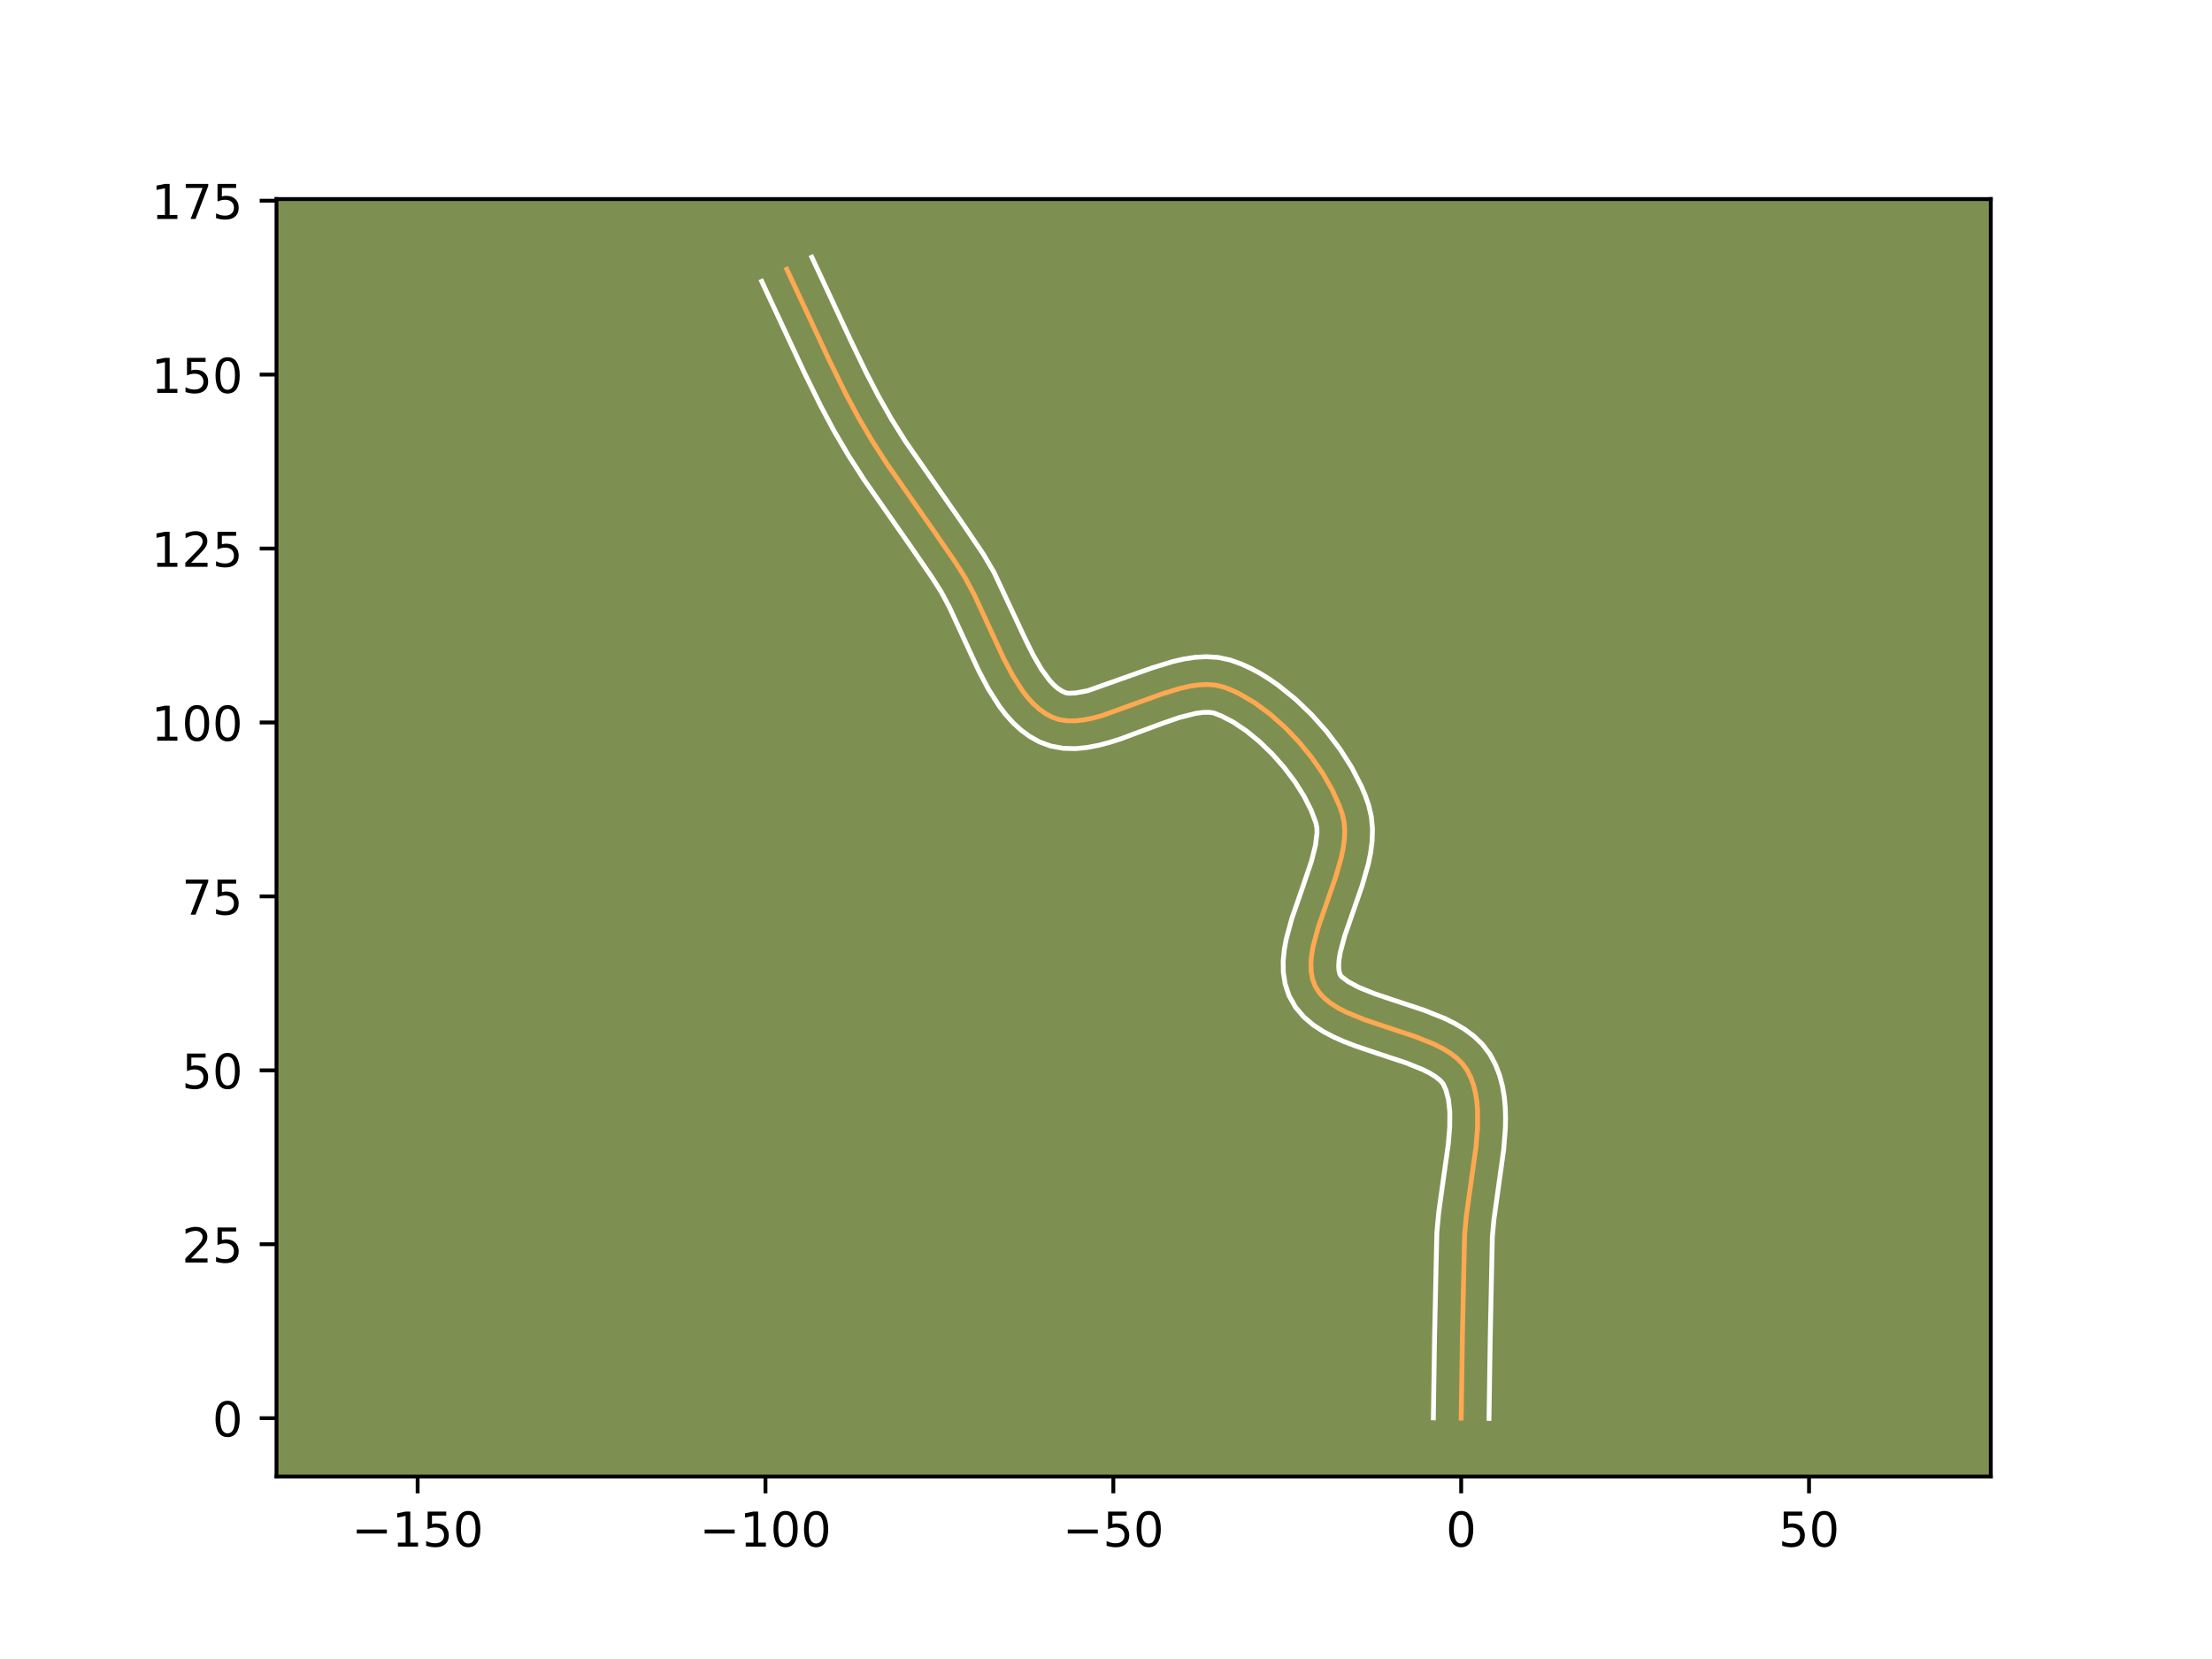 <?xml version="1.0" encoding="utf-8" standalone="no"?>
<!DOCTYPE svg PUBLIC "-//W3C//DTD SVG 1.1//EN"
  "http://www.w3.org/Graphics/SVG/1.1/DTD/svg11.dtd">
<!-- Created with matplotlib (https://matplotlib.org/) -->
<svg height="345.6pt" version="1.1" viewBox="0 0 460.8 345.6" width="460.8pt" xmlns="http://www.w3.org/2000/svg" xmlns:xlink="http://www.w3.org/1999/xlink">
 <defs>
  <style type="text/css">*{stroke-linecap:butt;stroke-linejoin:round;}</style>
 </defs>
 <g id="figure_1">
  <g id="patch_1">
   <path d="M 0 345.6 
L 460.8 345.6 
L 460.8 0 
L 0 0 
z
" style="fill:#ffffff;"/>
  </g>
  <g id="axes_1">
   <g id="patch_2">
    <path d="M 57.6 307.584 
L 414.72 307.584 
L 414.72 41.472 
L 57.6 41.472 
z
" style="fill:#7d9051;"/>
   </g>
   <g id="matplotlib.axis_1">
    <g id="xtick_1">
     <g id="line2d_1">
      <defs>
       <path d="M 0 0 
L 0 3.5 
" id="m5252101246" style="stroke:#000000;stroke-width:0.8;"/>
      </defs>
      <g>
       <use style="stroke:#000000;stroke-width:0.8;" x="86.999" xlink:href="#m5252101246" y="307.584"/>
      </g>
     </g>
     <g id="text_1">
      <!-- −150 -->
      <g transform="translate(73.265 322.182)scale(0.1 -0.1)">
       <defs>
        <path d="M 10.594 35.5 
L 73.188 35.5 
L 73.188 27.203 
L 10.594 27.203 
z
" id="DejaVuSans-8722"/>
        <path d="M 12.406 8.297 
L 28.516 8.297 
L 28.516 63.922 
L 10.984 60.406 
L 10.984 69.391 
L 28.422 72.906 
L 38.281 72.906 
L 38.281 8.297 
L 54.391 8.297 
L 54.391 0 
L 12.406 0 
z
" id="DejaVuSans-49"/>
        <path d="M 10.797 72.906 
L 49.516 72.906 
L 49.516 64.594 
L 19.828 64.594 
L 19.828 46.734 
Q 21.969 47.469 24.109 47.828 
Q 26.266 48.188 28.422 48.188 
Q 40.625 48.188 47.75 41.5 
Q 54.891 34.812 54.891 23.391 
Q 54.891 11.625 47.562 5.094 
Q 40.234 -1.422 26.906 -1.422 
Q 22.312 -1.422 17.547 -0.641 
Q 12.797 0.141 7.719 1.703 
L 7.719 11.625 
Q 12.109 9.234 16.797 8.062 
Q 21.484 6.891 26.703 6.891 
Q 35.156 6.891 40.078 11.328 
Q 45.016 15.766 45.016 23.391 
Q 45.016 31 40.078 35.438 
Q 35.156 39.891 26.703 39.891 
Q 22.75 39.891 18.812 39.016 
Q 14.891 38.141 10.797 36.281 
z
" id="DejaVuSans-53"/>
        <path d="M 31.781 66.406 
Q 24.172 66.406 20.328 58.906 
Q 16.5 51.422 16.5 36.375 
Q 16.5 21.391 20.328 13.891 
Q 24.172 6.391 31.781 6.391 
Q 39.453 6.391 43.281 13.891 
Q 47.125 21.391 47.125 36.375 
Q 47.125 51.422 43.281 58.906 
Q 39.453 66.406 31.781 66.406 
z
M 31.781 74.219 
Q 44.047 74.219 50.516 64.516 
Q 56.984 54.828 56.984 36.375 
Q 56.984 17.969 50.516 8.266 
Q 44.047 -1.422 31.781 -1.422 
Q 19.531 -1.422 13.062 8.266 
Q 6.594 17.969 6.594 36.375 
Q 6.594 54.828 13.062 64.516 
Q 19.531 74.219 31.781 74.219 
z
" id="DejaVuSans-48"/>
       </defs>
       <use xlink:href="#DejaVuSans-8722"/>
       <use x="83.789" xlink:href="#DejaVuSans-49"/>
       <use x="147.412" xlink:href="#DejaVuSans-53"/>
       <use x="211.035" xlink:href="#DejaVuSans-48"/>
      </g>
     </g>
    </g>
    <g id="xtick_2">
     <g id="line2d_2">
      <g>
       <use style="stroke:#000000;stroke-width:0.8;" x="159.463" xlink:href="#m5252101246" y="307.584"/>
      </g>
     </g>
     <g id="text_2">
      <!-- −100 -->
      <g transform="translate(145.729 322.182)scale(0.1 -0.1)">
       <use xlink:href="#DejaVuSans-8722"/>
       <use x="83.789" xlink:href="#DejaVuSans-49"/>
       <use x="147.412" xlink:href="#DejaVuSans-48"/>
       <use x="211.035" xlink:href="#DejaVuSans-48"/>
      </g>
     </g>
    </g>
    <g id="xtick_3">
     <g id="line2d_3">
      <g>
       <use style="stroke:#000000;stroke-width:0.8;" x="231.927" xlink:href="#m5252101246" y="307.584"/>
      </g>
     </g>
     <g id="text_3">
      <!-- −50 -->
      <g transform="translate(221.375 322.182)scale(0.1 -0.1)">
       <use xlink:href="#DejaVuSans-8722"/>
       <use x="83.789" xlink:href="#DejaVuSans-53"/>
       <use x="147.412" xlink:href="#DejaVuSans-48"/>
      </g>
     </g>
    </g>
    <g id="xtick_4">
     <g id="line2d_4">
      <g>
       <use style="stroke:#000000;stroke-width:0.8;" x="304.391" xlink:href="#m5252101246" y="307.584"/>
      </g>
     </g>
     <g id="text_4">
      <!-- 0 -->
      <g transform="translate(301.21 322.182)scale(0.1 -0.1)">
       <use xlink:href="#DejaVuSans-48"/>
      </g>
     </g>
    </g>
    <g id="xtick_5">
     <g id="line2d_5">
      <g>
       <use style="stroke:#000000;stroke-width:0.8;" x="376.855" xlink:href="#m5252101246" y="307.584"/>
      </g>
     </g>
     <g id="text_5">
      <!-- 50 -->
      <g transform="translate(370.493 322.182)scale(0.1 -0.1)">
       <use xlink:href="#DejaVuSans-53"/>
       <use x="63.623" xlink:href="#DejaVuSans-48"/>
      </g>
     </g>
    </g>
   </g>
   <g id="matplotlib.axis_2">
    <g id="ytick_1">
     <g id="line2d_6">
      <defs>
       <path d="M 0 0 
L -3.5 0 
" id="mb0c5d62919" style="stroke:#000000;stroke-width:0.8;"/>
      </defs>
      <g>
       <use style="stroke:#000000;stroke-width:0.8;" x="57.6" xlink:href="#mb0c5d62919" y="295.432"/>
      </g>
     </g>
     <g id="text_6">
      <!-- 0 -->
      <g transform="translate(44.237 299.231)scale(0.1 -0.1)">
       <use xlink:href="#DejaVuSans-48"/>
      </g>
     </g>
    </g>
    <g id="ytick_2">
     <g id="line2d_7">
      <g>
       <use style="stroke:#000000;stroke-width:0.8;" x="57.6" xlink:href="#mb0c5d62919" y="259.2"/>
      </g>
     </g>
     <g id="text_7">
      <!-- 25 -->
      <g transform="translate(37.875 262.999)scale(0.1 -0.1)">
       <defs>
        <path d="M 19.188 8.297 
L 53.609 8.297 
L 53.609 0 
L 7.328 0 
L 7.328 8.297 
Q 12.938 14.109 22.625 23.891 
Q 32.328 33.688 34.812 36.531 
Q 39.547 41.844 41.422 45.531 
Q 43.312 49.219 43.312 52.781 
Q 43.312 58.594 39.234 62.25 
Q 35.156 65.922 28.609 65.922 
Q 23.969 65.922 18.812 64.312 
Q 13.672 62.703 7.812 59.422 
L 7.812 69.391 
Q 13.766 71.781 18.938 73 
Q 24.125 74.219 28.422 74.219 
Q 39.75 74.219 46.484 68.547 
Q 53.219 62.891 53.219 53.422 
Q 53.219 48.922 51.531 44.891 
Q 49.859 40.875 45.406 35.406 
Q 44.188 33.984 37.641 27.219 
Q 31.109 20.453 19.188 8.297 
z
" id="DejaVuSans-50"/>
       </defs>
       <use xlink:href="#DejaVuSans-50"/>
       <use x="63.623" xlink:href="#DejaVuSans-53"/>
      </g>
     </g>
    </g>
    <g id="ytick_3">
     <g id="line2d_8">
      <g>
       <use style="stroke:#000000;stroke-width:0.8;" x="57.6" xlink:href="#mb0c5d62919" y="222.968"/>
      </g>
     </g>
     <g id="text_8">
      <!-- 50 -->
      <g transform="translate(37.875 226.767)scale(0.1 -0.1)">
       <use xlink:href="#DejaVuSans-53"/>
       <use x="63.623" xlink:href="#DejaVuSans-48"/>
      </g>
     </g>
    </g>
    <g id="ytick_4">
     <g id="line2d_9">
      <g>
       <use style="stroke:#000000;stroke-width:0.8;" x="57.6" xlink:href="#mb0c5d62919" y="186.736"/>
      </g>
     </g>
     <g id="text_9">
      <!-- 75 -->
      <g transform="translate(37.875 190.535)scale(0.1 -0.1)">
       <defs>
        <path d="M 8.203 72.906 
L 55.078 72.906 
L 55.078 68.703 
L 28.609 0 
L 18.312 0 
L 43.219 64.594 
L 8.203 64.594 
z
" id="DejaVuSans-55"/>
       </defs>
       <use xlink:href="#DejaVuSans-55"/>
       <use x="63.623" xlink:href="#DejaVuSans-53"/>
      </g>
     </g>
    </g>
    <g id="ytick_5">
     <g id="line2d_10">
      <g>
       <use style="stroke:#000000;stroke-width:0.8;" x="57.6" xlink:href="#mb0c5d62919" y="150.504"/>
      </g>
     </g>
     <g id="text_10">
      <!-- 100 -->
      <g transform="translate(31.512 154.303)scale(0.1 -0.1)">
       <use xlink:href="#DejaVuSans-49"/>
       <use x="63.623" xlink:href="#DejaVuSans-48"/>
       <use x="127.246" xlink:href="#DejaVuSans-48"/>
      </g>
     </g>
    </g>
    <g id="ytick_6">
     <g id="line2d_11">
      <g>
       <use style="stroke:#000000;stroke-width:0.8;" x="57.6" xlink:href="#mb0c5d62919" y="114.272"/>
      </g>
     </g>
     <g id="text_11">
      <!-- 125 -->
      <g transform="translate(31.512 118.071)scale(0.1 -0.1)">
       <use xlink:href="#DejaVuSans-49"/>
       <use x="63.623" xlink:href="#DejaVuSans-50"/>
       <use x="127.246" xlink:href="#DejaVuSans-53"/>
      </g>
     </g>
    </g>
    <g id="ytick_7">
     <g id="line2d_12">
      <g>
       <use style="stroke:#000000;stroke-width:0.8;" x="57.6" xlink:href="#mb0c5d62919" y="78.04"/>
      </g>
     </g>
     <g id="text_12">
      <!-- 150 -->
      <g transform="translate(31.512 81.839)scale(0.1 -0.1)">
       <use xlink:href="#DejaVuSans-49"/>
       <use x="63.623" xlink:href="#DejaVuSans-53"/>
       <use x="127.246" xlink:href="#DejaVuSans-48"/>
      </g>
     </g>
    </g>
    <g id="ytick_8">
     <g id="line2d_13">
      <g>
       <use style="stroke:#000000;stroke-width:0.8;" x="57.6" xlink:href="#mb0c5d62919" y="41.808"/>
      </g>
     </g>
     <g id="text_13">
      <!-- 175 -->
      <g transform="translate(31.512 45.607)scale(0.1 -0.1)">
       <use xlink:href="#DejaVuSans-49"/>
       <use x="63.623" xlink:href="#DejaVuSans-55"/>
       <use x="127.246" xlink:href="#DejaVuSans-53"/>
      </g>
     </g>
    </g>
   </g>
   <g id="line2d_14">
    <path clip-path="url(#p087f7b5df0)" d="M 304.391 295.432 
L 304.649 278.272 
L 305.099 257.275 
L 305.463 253.29 
L 306.326 247.129 
L 307.477 238.915 
L 307.798 234.955 
L 307.798 231.179 
L 307.643 229.381 
L 307.365 227.654 
L 306.951 226.006 
L 306.386 224.445 
L 305.656 222.979 
L 304.702 221.638 
L 303.497 220.434 
L 302.07 219.352 
L 300.451 218.376 
L 298.672 217.488 
L 294.754 215.917 
L 288.435 213.828 
L 284.282 212.424 
L 280.462 210.862 
L 278.752 209.98 
L 277.218 209.011 
L 275.888 207.938 
L 274.794 206.744 
L 273.966 205.413 
L 273.422 203.948 
L 273.14 202.368 
L 273.089 200.686 
L 273.24 198.912 
L 273.564 197.061 
L 274.612 193.17 
L 276.737 187.045 
L 278.177 182.91 
L 279.36 178.846 
L 279.781 176.871 
L 280.048 174.949 
L 280.133 173.093 
L 280.005 171.316 
L 279.634 169.627 
L 279.066 167.97 
L 277.549 164.579 
L 275.582 161.154 
L 273.233 157.777 
L 270.57 154.53 
L 267.662 151.496 
L 264.575 148.756 
L 261.378 146.394 
L 258.138 144.491 
L 256.524 143.737 
L 254.924 143.129 
L 253.284 142.734 
L 251.549 142.593 
L 249.731 142.675 
L 247.844 142.95 
L 245.898 143.387 
L 241.878 144.624 
L 229.666 149.051 
L 227.735 149.573 
L 225.865 149.951 
L 224.069 150.155 
L 222.358 150.156 
L 220.746 149.921 
L 219.243 149.421 
L 217.844 148.677 
L 216.532 147.743 
L 215.299 146.634 
L 214.138 145.369 
L 213.04 143.962 
L 211.003 140.791 
L 209.129 137.254 
L 206.488 131.551 
L 202.96 123.896 
L 201.056 120.344 
L 198.995 117.1 
L 194.675 110.805 
L 184.828 96.724 
L 181.735 91.921 
L 178.842 87.002 
L 176.151 81.966 
L 172.785 75.123 
L 163.899 56.091 
L 163.899 56.091 
" style="fill:none;stroke:#fea952;stroke-linecap:square;"/>
   </g>
   <g id="line2d_15">
    <path clip-path="url(#p087f7b5df0)" d="M 298.594 295.376 
L 298.853 278.158 
L 299.319 256.832 
L 299.712 252.557 
L 300.595 246.254 
L 301.707 238.356 
L 302.002 234.811 
L 302.023 231.678 
L 301.743 229.068 
L 301.197 227.03 
L 300.606 225.74 
L 299.994 225.054 
L 299.074 224.316 
L 297.864 223.563 
L 296.399 222.821 
L 292.866 221.398 
L 286.627 219.336 
L 282.209 217.838 
L 279.995 216.984 
L 277.805 216.014 
L 275.657 214.882 
L 273.576 213.522 
L 271.614 211.854 
L 269.873 209.807 
L 268.532 207.432 
L 267.716 204.969 
L 267.345 202.543 
L 267.313 200.192 
L 267.53 197.913 
L 267.932 195.689 
L 269.106 191.355 
L 271.276 185.1 
L 273.219 179.353 
L 274.039 176.072 
L 274.35 173.51 
L 274.342 172.557 
L 274.151 171.509 
L 273.142 168.794 
L 271.657 165.866 
L 269.76 162.86 
L 267.526 159.894 
L 265.037 157.074 
L 262.381 154.5 
L 259.655 152.267 
L 256.971 150.462 
L 254.464 149.156 
L 252.814 148.512 
L 251.81 148.384 
L 250.566 148.412 
L 249.113 148.606 
L 245.723 149.46 
L 241.881 150.786 
L 233.415 153.938 
L 231.177 154.648 
L 228.884 155.255 
L 226.521 155.711 
L 224.069 155.953 
L 221.523 155.892 
L 218.915 155.421 
L 216.52 154.539 
L 214.481 153.399 
L 212.657 152.054 
L 211.028 150.554 
L 209.568 148.936 
L 208.247 147.223 
L 205.926 143.588 
L 203.903 139.764 
L 201.193 133.912 
L 197.807 126.551 
L 196.118 123.379 
L 194.181 120.329 
L 189.938 114.147 
L 179.989 99.917 
L 176.783 94.935 
L 173.763 89.796 
L 170.98 84.588 
L 167.542 77.596 
L 158.679 58.614 
L 158.679 58.614 
" style="fill:none;stroke:#ffffff;stroke-linecap:square;"/>
   </g>
   <g id="line2d_16">
    <path clip-path="url(#p087f7b5df0)" d="M 310.188 295.488 
L 310.445 278.386 
L 310.879 257.717 
L 311.213 254.022 
L 312.057 248.004 
L 313.247 239.473 
L 313.593 235.098 
L 313.641 232.894 
L 313.574 230.681 
L 313.367 228.461 
L 312.988 226.241 
L 312.402 224.033 
L 311.575 221.861 
L 310.381 219.62 
L 308.798 217.535 
L 306.999 215.815 
L 305.065 214.389 
L 303.039 213.188 
L 300.946 212.156 
L 296.643 210.436 
L 290.242 208.319 
L 286.355 207.01 
L 283.118 205.709 
L 280.86 204.501 
L 279.401 203.395 
L 279.129 202.927 
L 278.934 202.193 
L 278.865 201.179 
L 278.951 199.912 
L 279.197 198.432 
L 280.118 194.984 
L 282.198 188.991 
L 283.711 184.636 
L 285.03 180.054 
L 285.522 177.67 
L 285.839 175.213 
L 285.915 172.677 
L 285.667 170.074 
L 285.118 167.746 
L 284.422 165.753 
L 283.593 163.774 
L 281.578 159.865 
L 279.142 156.049 
L 276.348 152.37 
L 273.248 148.888 
L 269.892 145.668 
L 266.317 142.778 
L 264.455 141.481 
L 262.547 140.297 
L 260.59 139.238 
L 258.584 138.318 
L 256.28 137.493 
L 253.754 136.956 
L 251.287 136.802 
L 248.897 136.939 
L 246.574 137.294 
L 244.308 137.812 
L 239.91 139.172 
L 226.586 143.891 
L 224.069 144.358 
L 222.576 144.42 
L 221.965 144.302 
L 221.207 143.955 
L 220.408 143.431 
L 219.57 142.715 
L 218.707 141.801 
L 216.954 139.425 
L 215.215 136.427 
L 213.499 132.965 
L 207.089 119.259 
L 204.888 115.511 
L 200.519 109.045 
L 188.651 91.993 
L 185.743 87.357 
L 183.039 82.604 
L 180.483 77.692 
L 177.225 70.946 
L 169.118 53.568 
L 169.118 53.568 
" style="fill:none;stroke:#ffffff;stroke-linecap:square;"/>
   </g>
   <g id="patch_3">
    <path d="M 57.6 307.584 
L 57.6 41.472 
" style="fill:none;stroke:#000000;stroke-linecap:square;stroke-linejoin:miter;stroke-width:0.8;"/>
   </g>
   <g id="patch_4">
    <path d="M 414.72 307.584 
L 414.72 41.472 
" style="fill:none;stroke:#000000;stroke-linecap:square;stroke-linejoin:miter;stroke-width:0.8;"/>
   </g>
   <g id="patch_5">
    <path d="M 57.6 307.584 
L 414.72 307.584 
" style="fill:none;stroke:#000000;stroke-linecap:square;stroke-linejoin:miter;stroke-width:0.8;"/>
   </g>
   <g id="patch_6">
    <path d="M 57.6 41.472 
L 414.72 41.472 
" style="fill:none;stroke:#000000;stroke-linecap:square;stroke-linejoin:miter;stroke-width:0.8;"/>
   </g>
  </g>
 </g>
 <defs>
  <clipPath id="p087f7b5df0">
   <rect height="266.112" width="357.12" x="57.6" y="41.472"/>
  </clipPath>
 </defs>
</svg>
